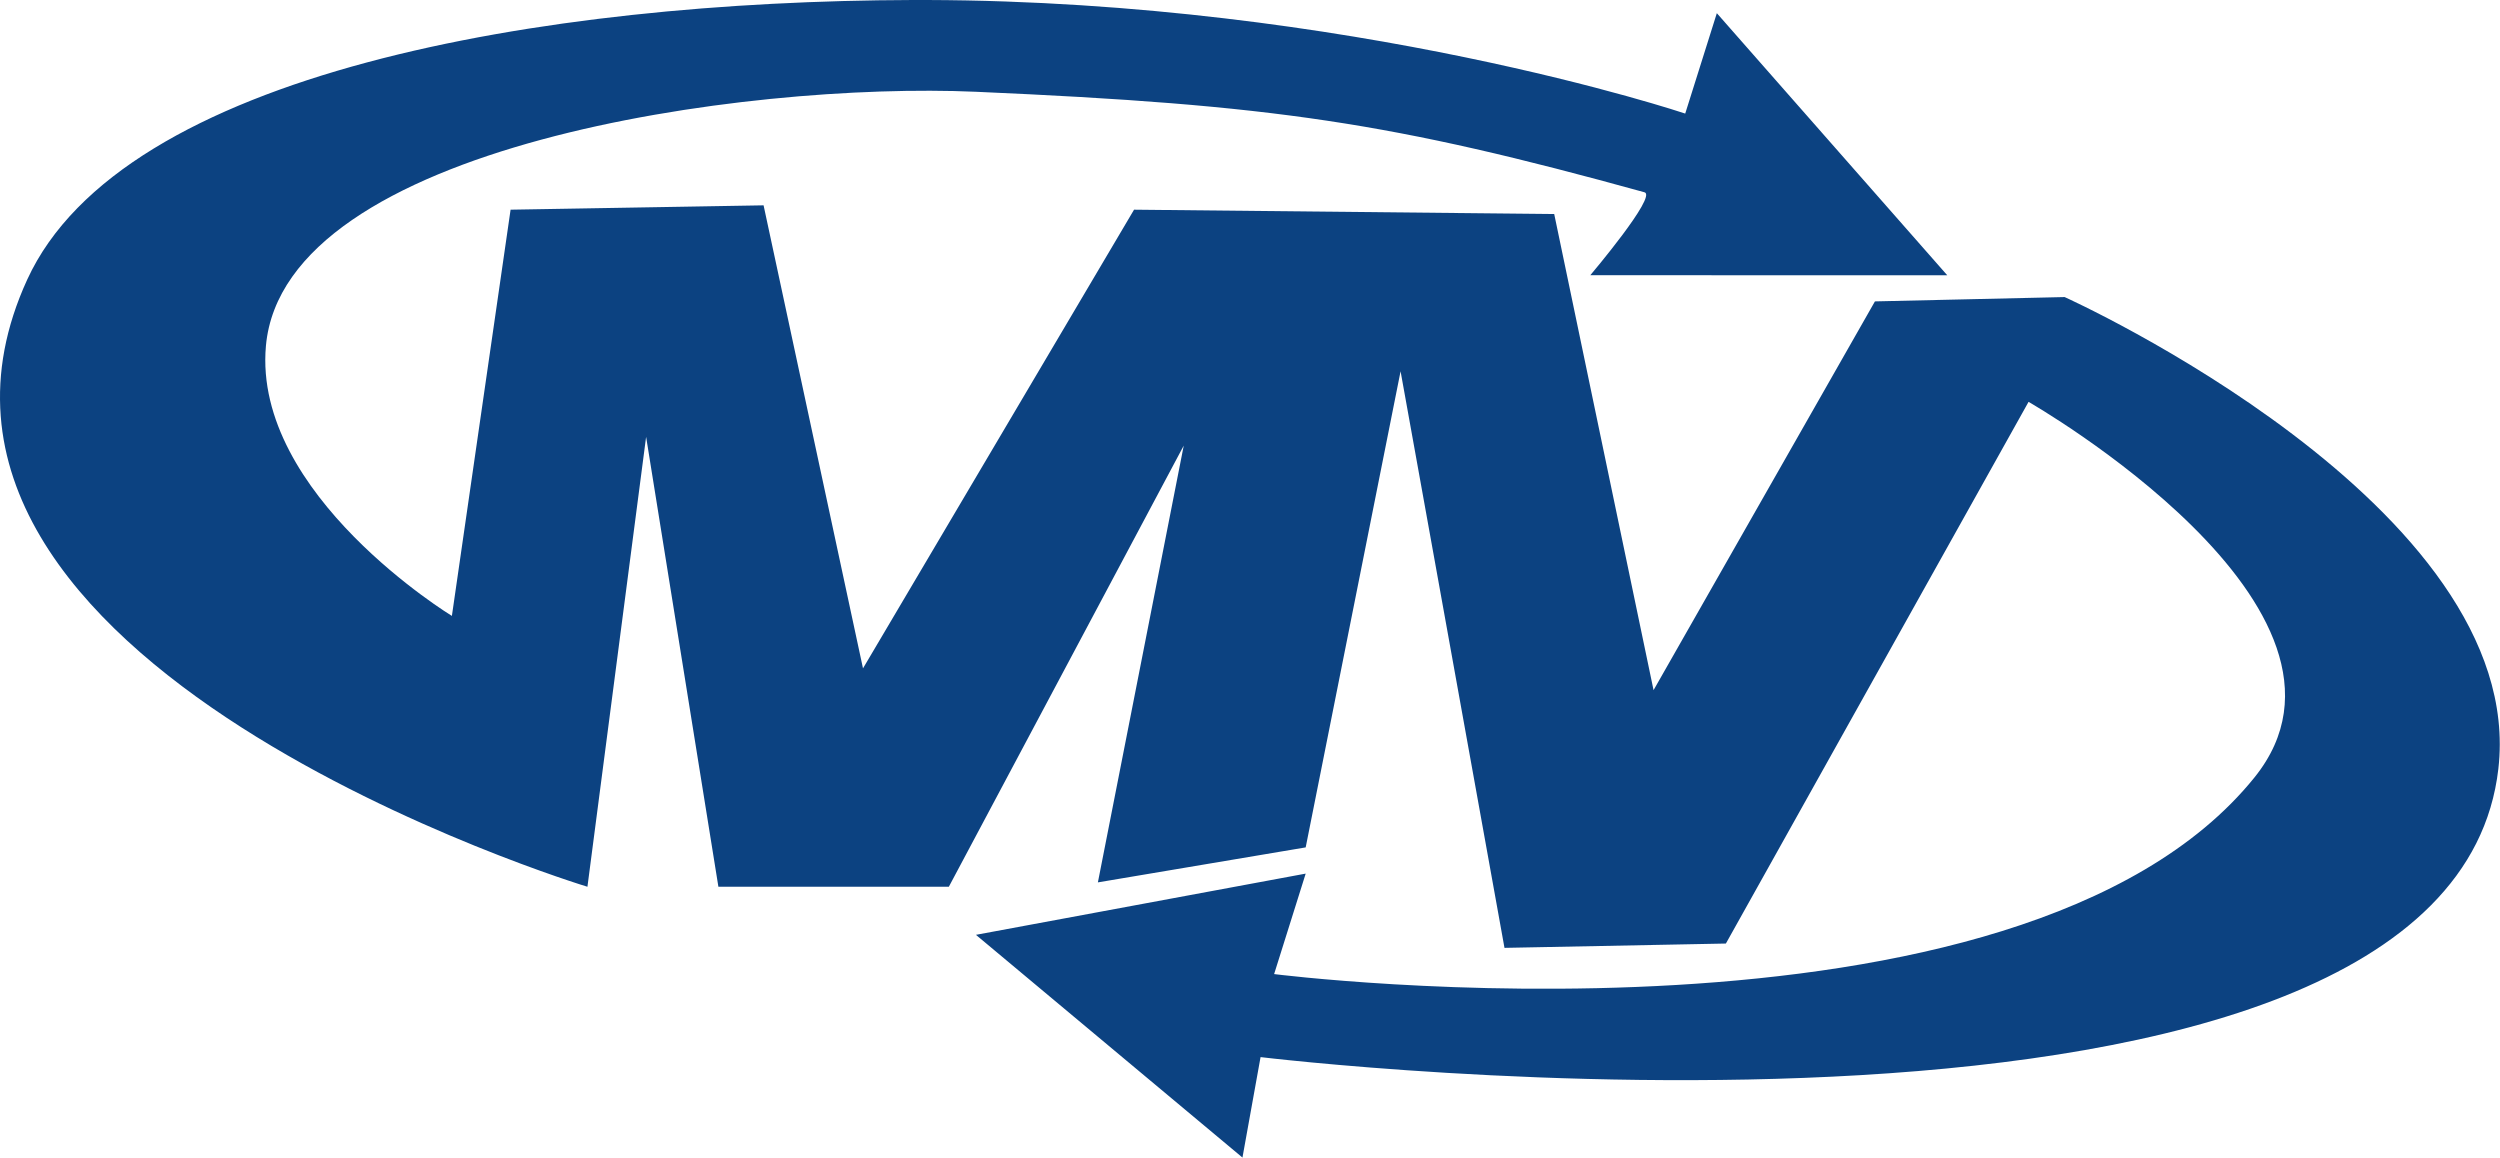 <?xml version="1.0" encoding="UTF-8"?>
<svg width="622px" height="288px" viewBox="0 0 622 288" version="1.1" xmlns="http://www.w3.org/2000/svg" xmlns:xlink="http://www.w3.org/1999/xlink">
    <!-- Generator: Sketch 48.2 (47327) - http://www.bohemiancoding.com/sketch -->
    <title>logo-blue</title>
    <desc>Created with Sketch.</desc>
    <defs></defs>
    <g id="Page-1" stroke="none" stroke-width="1" fill="none" fill-rule="evenodd">
        <path d="M227.07,0 C135.103,0.28 30.444,17.937 6.773,69.563 C-37.054,165.183 146.155,220.623 146.155,220.623 L160.752,108.687 L178.736,220.623 L236.071,220.623 L294.513,110.869 L273.155,219.537 L324.854,210.831 L348.463,92.378 L374.316,235.828 L429.4,234.753 L504.704,99.984 C504.704,99.984 594.788,151.471 560.891,193.455 C502.413,265.885 317,242.352 317,242.352 L324.854,217.355 L242.81,232.586 L309.124,288 L313.627,263.007 C313.627,263.007 609.235,298.874 621.592,191.276 C629.092,125.903 513.68,73.909 513.68,73.909 L466.484,74.987 L411.404,171.707 L386.687,53.25 L282.153,52.169 L214.713,166.287 L189.978,51.087 L127.034,52.169 L112.43,153.238 C112.43,153.238 62.847,123.068 66.162,86.047 C70.657,36.053 185.545,20.309 242.81,22.833 C317,26.097 346.223,30.443 409.153,47.841 C412.402,48.715 395.667,68.474 395.667,68.474 L484.475,68.485 L427.148,3.279 L419.283,28.257 C419.283,28.257 336.125,0.342 230.683,0 L227.07,0 Z" id="logo-blue" fill="#0C4281"></path>
    </g>
</svg>